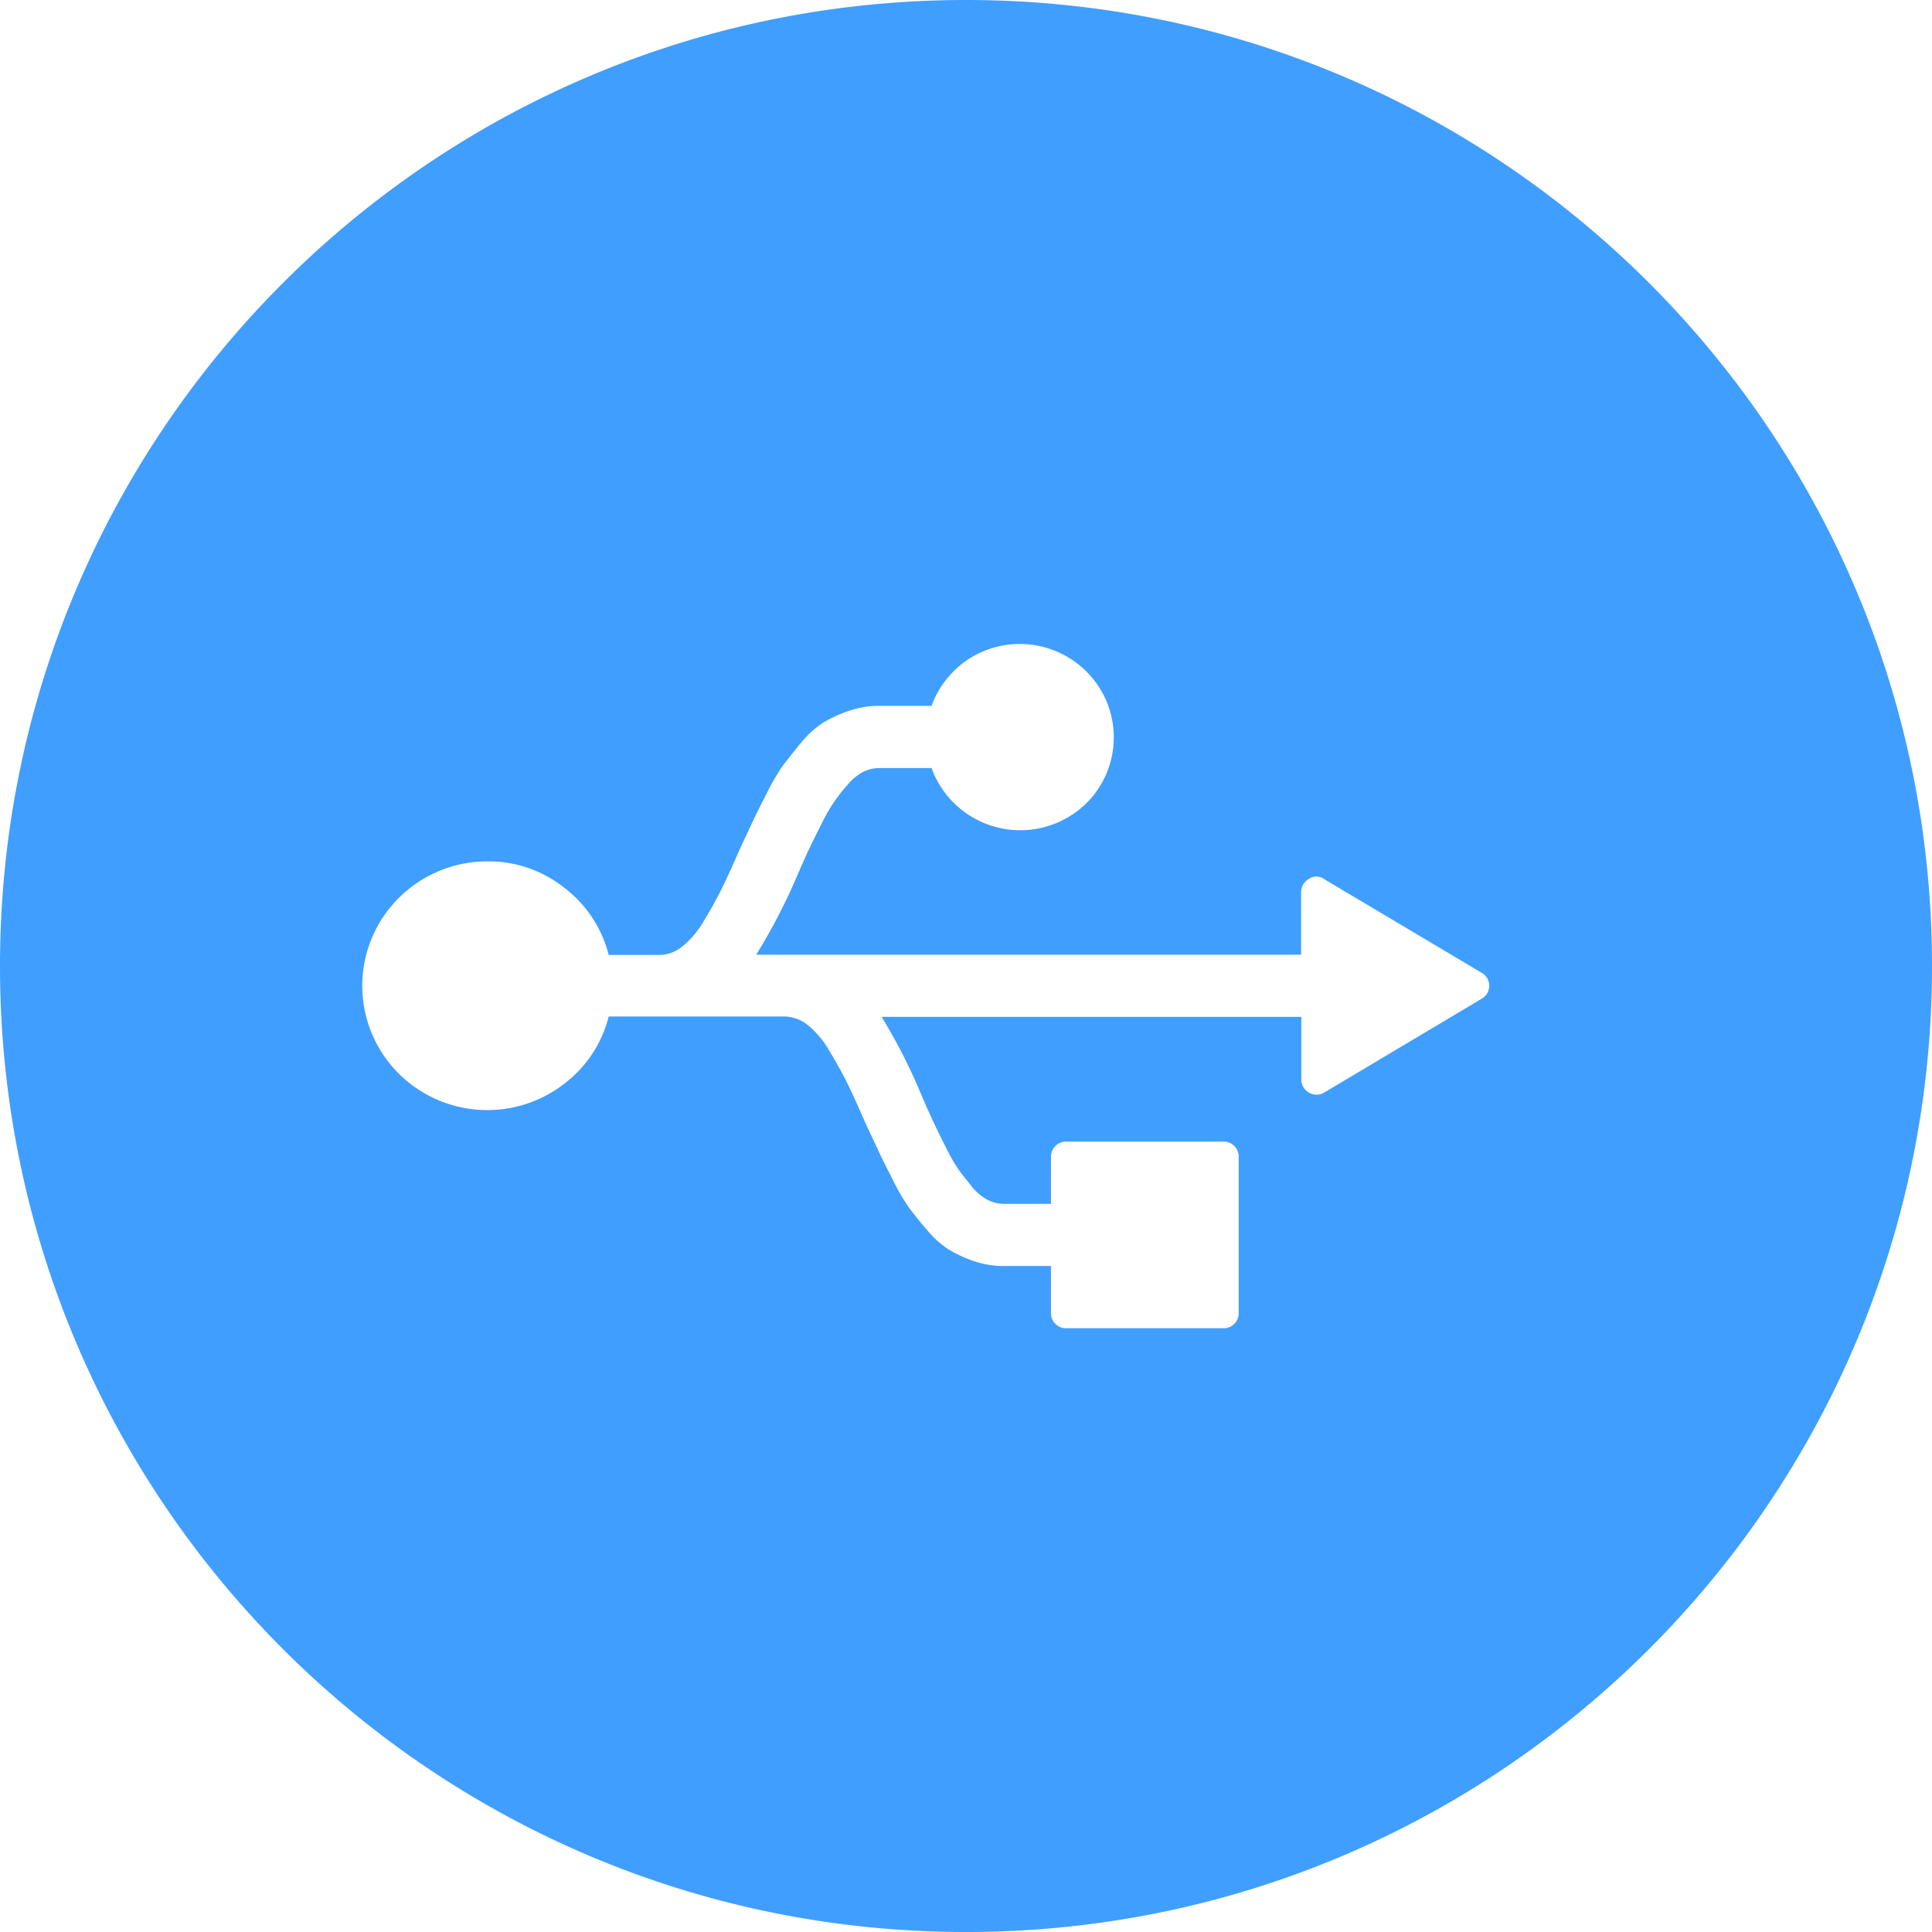 <?xml version="1.0" standalone="no"?><!DOCTYPE svg PUBLIC "-//W3C//DTD SVG 1.1//EN" "http://www.w3.org/Graphics/SVG/1.1/DTD/svg11.dtd"><svg class="icon" width="200px" height="200.00px" viewBox="0 0 1024 1024" version="1.1" xmlns="http://www.w3.org/2000/svg"><path d="M0 512C0 229.262 229.234 0 512 0s512 229.234 512 512-229.234 512-512 512S0 794.766 0 512z m785.18 3.527l-83.115-49.436a6.997 6.997 0 0 0-8.277-0.284 8.05 8.05 0 0 0-4.181 7.225v32.996H400.811c8.363-13.54 15.701-27.705 21.902-42.354 2.759-6.343 4.836-11.008 6.343-14.137 1.479-3.129 3.556-7.31 6.258-12.629a86.101 86.101 0 0 1 13.995-21.049 27.221 27.221 0 0 1 8.135-6.713 18.944 18.944 0 0 1 8.59-2.048h27.705a50.034 50.034 0 0 0 82.204 18.489c18.119-18.176 19.257-47.132 2.645-66.674a50.034 50.034 0 0 0-66.674-8.619c-8.334 5.945-14.677 14.222-18.204 23.836h-27.676a47.787 47.787 0 0 0-15.815 2.56 66.276 66.276 0 0 0-13.483 6.059c-4.409 2.844-8.334 6.315-11.662 10.354-4.011 4.722-7.196 8.903-9.671 12.032a112.64 112.64 0 0 0-8.676 14.677c-3.356 6.542-5.831 11.463-7.396 14.791l-7.282 15.588c-3.954 9.102-7.14 16.071-9.586 20.992a223.716 223.716 0 0 1-9.33 16.782 48.327 48.327 0 0 1-11.548 13.739 19.684 19.684 0 0 1-12.032 4.437h-26.937a64.512 64.512 0 0 0-23.609-35.669 64.484 64.484 0 0 0-40.676-13.938c-26.823 0-51.001 16.1-61.269 40.704a65.621 65.621 0 0 0 14.336 71.822 66.56 66.56 0 0 0 87.609 5.404c11.719-8.903 20.053-21.476 23.609-35.698h93.355c4.409 0.114 8.647 1.707 12.06 4.466 4.665 3.812 8.59 8.476 11.548 13.739 3.755 6.286 6.912 11.861 9.33 16.782 2.418 4.864 5.604 11.861 9.557 20.964l7.282 15.588c1.536 3.328 3.982 8.277 7.367 14.791 2.503 5.234 5.404 10.24 8.704 15.019 2.446 3.243 5.632 7.396 9.586 11.861 3.328 4.068 7.253 7.566 11.662 10.439 4.181 2.475 8.619 4.494 13.198 6.03 5.12 1.735 10.468 2.617 15.872 2.56h24.889v24.747a7.964 7.964 0 0 0 8.249 8.249h83.001a7.936 7.936 0 0 0 8.249-8.249v-82.432a7.936 7.936 0 0 0-8.249-8.249h-83.001a8.021 8.021 0 0 0-8.249 8.249v24.747h-24.889a18.972 18.972 0 0 1-8.59-2.076 27.847 27.847 0 0 1-8.164-6.684c-2.503-3.271-4.978-6.201-6.997-8.932a90.852 90.852 0 0 1-6.969-12.117 422.03 422.03 0 0 1-12.572-26.766 307.058 307.058 0 0 0-21.561-42.553h222.436v32.996a8.05 8.05 0 0 0 8.334 8.249 7.765 7.765 0 0 0 4.124-1.308l83.001-49.436a7.936 7.936 0 0 0 0-13.938z" fill="#409EFF" /></svg>